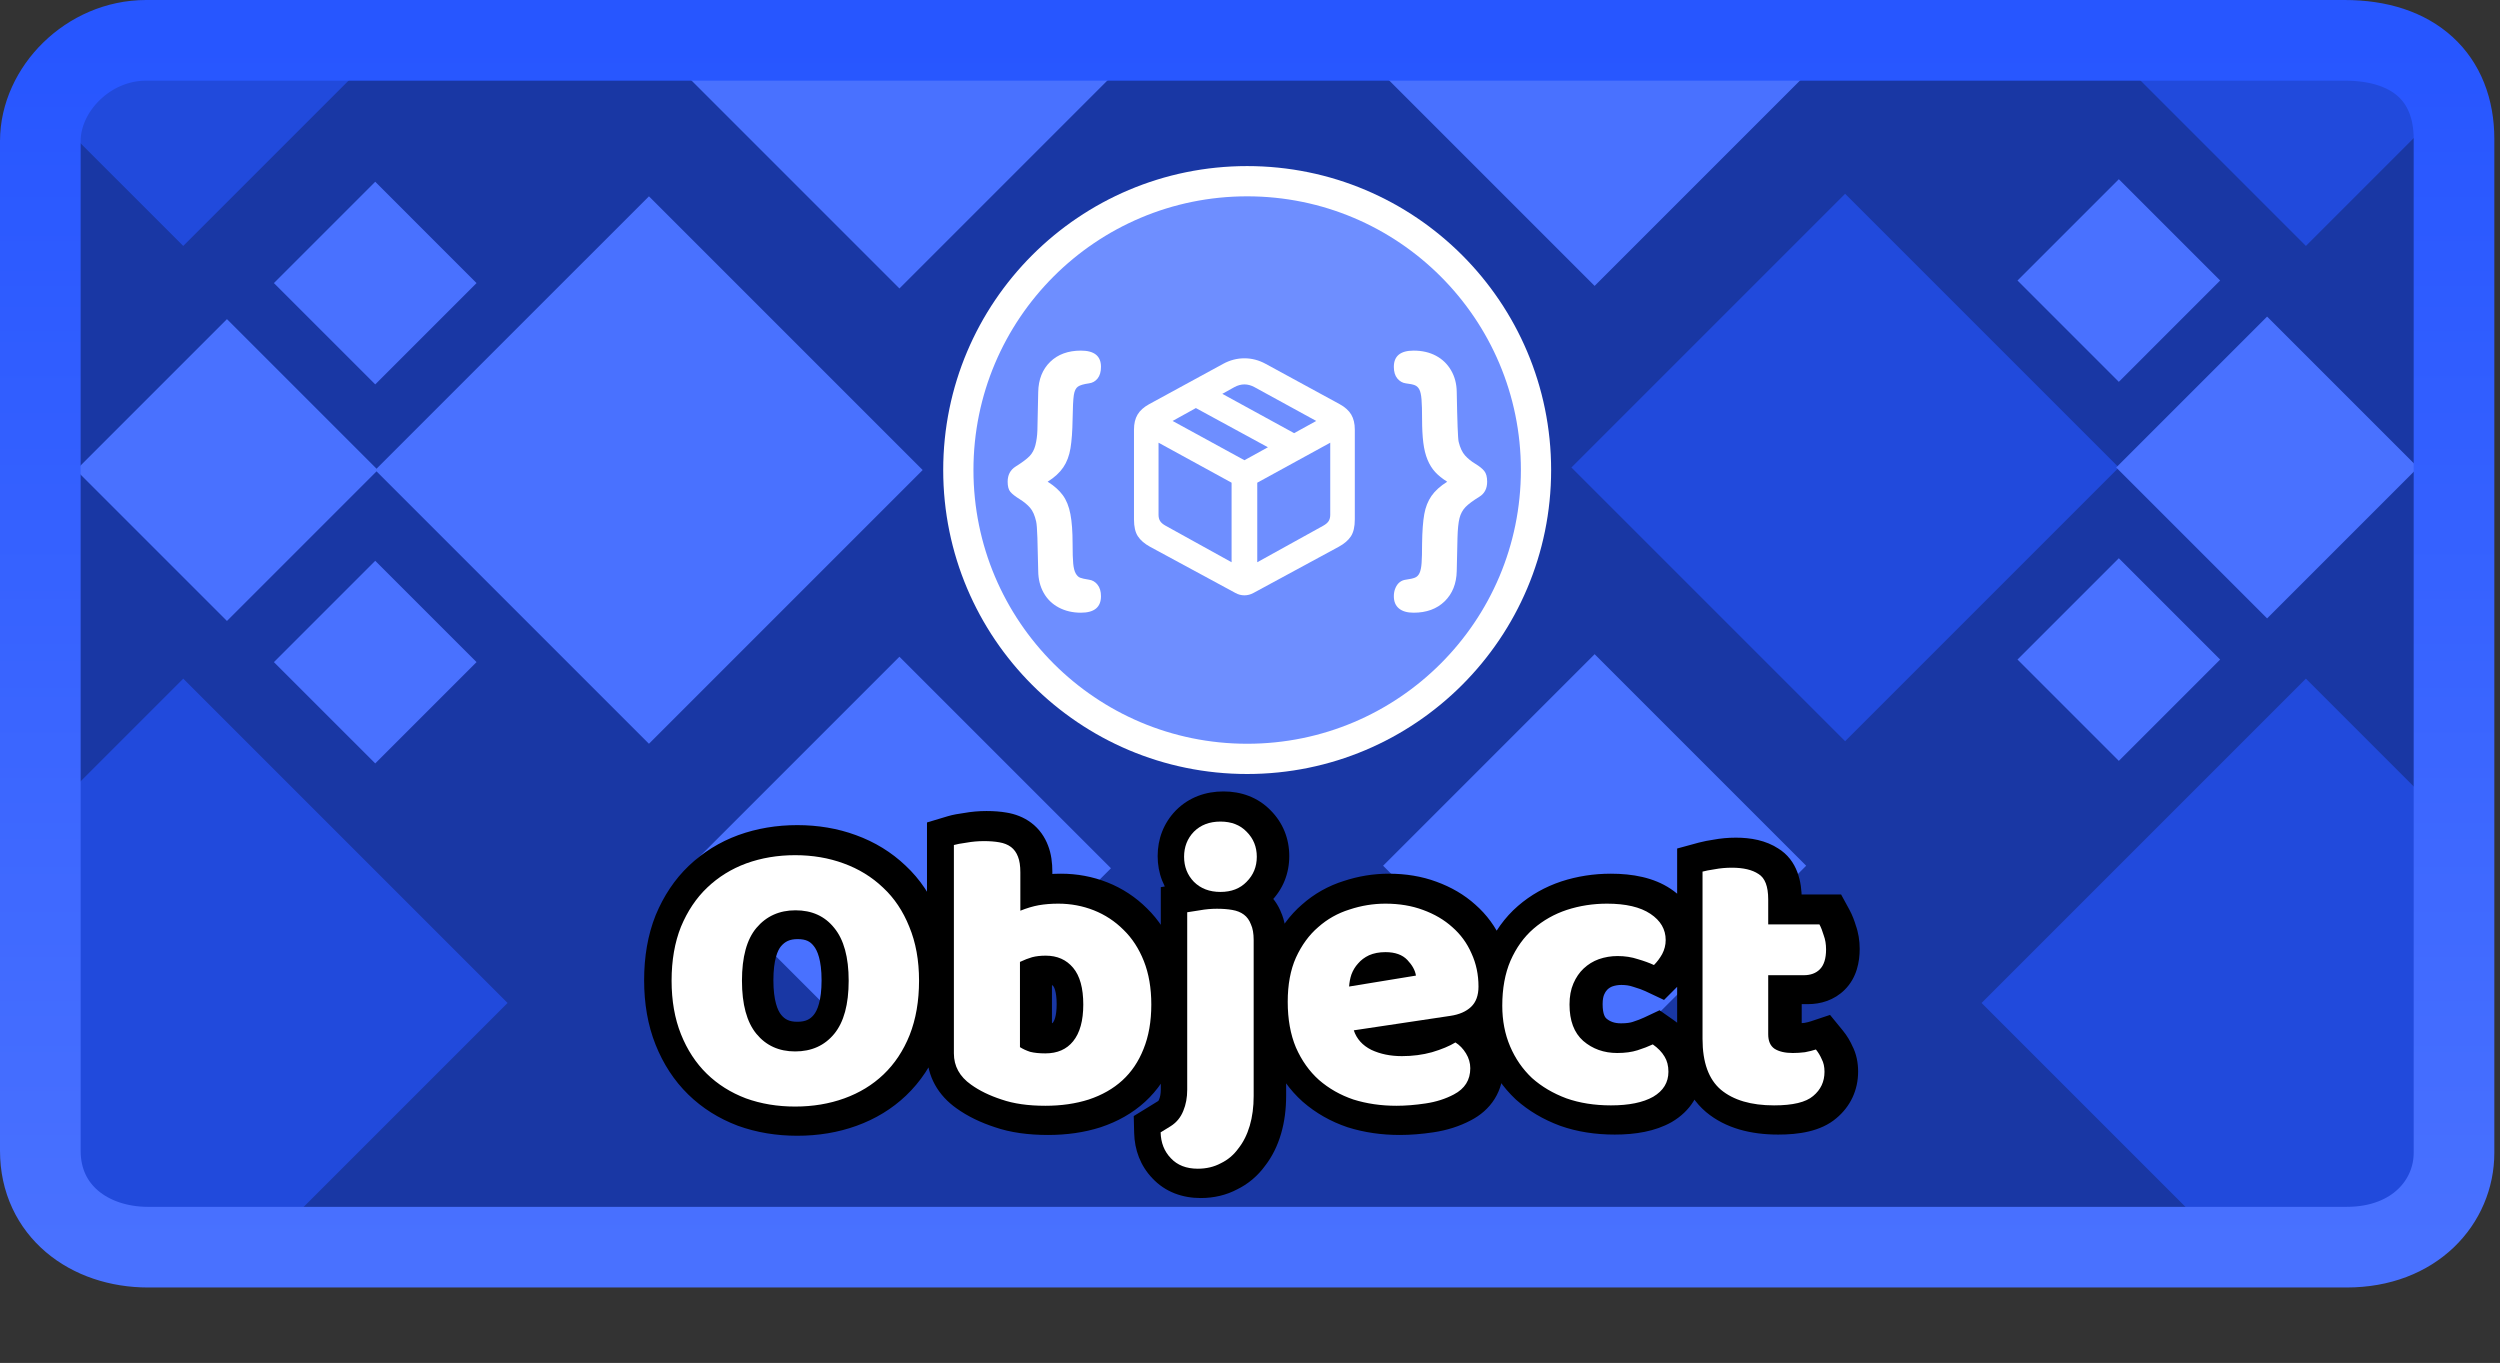 <svg width="310" height="169" viewBox="0 0 310 169" fill="none" xmlns="http://www.w3.org/2000/svg">
<rect x="0" y="0" width="310" height="169" fill="#333333" stroke="none"/>
<g clip-path="url(#clip0_11_122)">
<path d="M7.828 153.149V6.5H301.47V153.149H7.828Z" fill="#1937A4"/>
<path d="M5.18 101.692L22.721 84.152L62.938 124.369L34.398 152.909L4.386 149.251L5.18 101.692Z" fill="#214ADC"/>
<path d="M274.491 153.146L245.714 124.369L285.931 84.152L305.458 103.679L304.003 150.015L274.491 153.146Z" fill="#214ADC"/>
<path d="M305.958 10.47L285.931 30.497L261.786 6.351L305.958 10.47Z" fill="#214ADC"/>
<path d="M48.853 4.365L22.721 30.497L6.18 13.957L16.364 5.555L48.853 4.365Z" fill="#214ADC"/>
<path d="M228.793 91.91L194.852 57.969L228.793 24.028L262.734 57.969L228.793 91.91Z" fill="#214ADC"/>
<path d="M281.12 76.682L262.407 57.969L281.12 39.255L299.834 57.969L281.12 76.682Z" fill="#4971FF"/>
<path d="M262.734 47.349L250.171 34.785L262.734 22.222L275.297 34.785L262.734 47.349Z" fill="#4971FF"/>
<path d="M262.734 94.349L250.171 81.785L262.734 69.222L275.297 81.785L262.734 94.349Z" fill="#4971FF"/>
<path d="M197.734 35.452L171.504 9.222H223.964L197.734 35.452Z" fill="#4971FF"/>
<path d="M197.734 133.579L171.504 107.349L197.734 81.119L223.964 107.349L197.734 133.579Z" fill="#4971FF"/>
<path d="M46.528 58.285L80.469 24.344L114.41 58.285L80.469 92.226L46.528 58.285Z" fill="#4971FF"/>
<path d="M9.428 58.285L28.141 39.572L46.854 58.285L28.141 76.999L9.428 58.285Z" fill="#4971FF"/>
<path d="M33.964 35.102L46.528 22.538L59.091 35.102L46.528 47.665L33.964 35.102Z" fill="#4971FF"/>
<path d="M33.964 82.102L46.528 69.538L59.091 82.102L46.528 94.665L33.964 82.102Z" fill="#4971FF"/>
<path d="M85.298 9.538H137.758L111.528 35.768L85.298 9.538Z" fill="#4971FF"/>
<path d="M85.298 107.665L111.528 81.435L137.758 107.665L111.528 133.895L85.298 107.665Z" fill="#4971FF"/>
<path d="M5 17.496C5 11.097 10.915 5 18.119 5C47.052 5 237.848 5 290.729 5C299.343 5 304.297 9.644 304.297 17.246C304.297 47.838 304.297 126.339 304.297 142.951C304.297 148.991 299.438 154.649 290.979 154.649C238.512 154.649 47.553 154.649 18.369 154.649C11.041 154.649 5 150.125 5 142.702C5 112.541 5 34.508 5 17.496Z" stroke="url(#paint0_linear_11_122)" stroke-width="10" stroke-miterlimit="10"/>
<path d="M120.708 58.285C120.708 39.54 135.903 24.344 154.649 24.344C173.394 24.344 188.59 39.54 188.59 58.285C188.59 77.03 173.394 92.226 154.649 92.226C135.903 92.226 120.708 77.03 120.708 58.285Z" stroke="white" stroke-width="7.5" stroke-miterlimit="10"/>
<path d="M120.708 58.285C120.708 39.54 135.903 24.344 154.649 24.344C173.394 24.344 188.59 39.54 188.59 58.285C188.59 77.03 173.394 92.226 154.649 92.226C135.903 92.226 120.708 77.03 120.708 58.285Z" fill="#6E8EFF"/>
<path d="M83.515 121.55C83.515 119.024 83.903 116.79 84.68 114.847C85.49 112.904 86.575 111.285 87.935 109.99C89.327 108.662 90.946 107.658 92.792 106.978C94.67 106.298 96.694 105.958 98.864 105.958C101.033 105.958 103.041 106.298 104.887 106.978C106.765 107.658 108.4 108.662 109.793 109.99C111.185 111.285 112.27 112.904 113.047 114.847C113.857 116.79 114.261 119.024 114.261 121.55C114.261 124.076 113.873 126.326 113.096 128.302C112.318 130.245 111.234 131.88 109.841 133.208C108.481 134.503 106.862 135.491 104.984 136.171C103.106 136.851 101.066 137.191 98.864 137.191C96.662 137.191 94.622 136.851 92.744 136.171C90.865 135.458 89.246 134.438 87.886 133.11C86.526 131.783 85.458 130.148 84.68 128.205C83.903 126.262 83.515 124.044 83.515 121.55ZM92.258 121.55C92.258 124.497 92.857 126.699 94.055 128.156C95.253 129.613 96.856 130.342 98.864 130.342C100.904 130.342 102.523 129.613 103.721 128.156C104.919 126.699 105.518 124.497 105.518 121.55C105.518 118.636 104.919 116.45 103.721 114.993C102.555 113.536 100.952 112.807 98.912 112.807C96.905 112.807 95.286 113.536 94.055 114.993C92.857 116.418 92.258 118.603 92.258 121.55ZM118.59 104.695C118.914 104.598 119.432 104.501 120.145 104.404C120.857 104.274 121.586 104.21 122.33 104.21C123.043 104.21 123.674 104.258 124.225 104.355C124.808 104.453 125.293 104.647 125.682 104.938C126.071 105.23 126.362 105.634 126.556 106.153C126.751 106.638 126.848 107.286 126.848 108.095V112.856C127.657 112.532 128.418 112.305 129.131 112.176C129.875 112.046 130.685 111.981 131.559 111.981C133.114 111.981 134.587 112.257 135.979 112.807C137.372 113.358 138.602 114.167 139.671 115.236C140.74 116.272 141.582 117.567 142.197 119.122C142.812 120.676 143.12 122.473 143.12 124.513C143.12 126.618 142.796 128.464 142.148 130.05C141.533 131.605 140.659 132.9 139.525 133.936C138.392 134.972 136.999 135.766 135.348 136.316C133.729 136.834 131.932 137.093 129.956 137.093C127.819 137.093 126.006 136.834 124.516 136.316C123.027 135.831 121.764 135.215 120.728 134.471C119.303 133.467 118.59 132.171 118.59 130.585V104.695ZM129.956 130.585C131.446 130.585 132.596 130.083 133.405 129.079C134.247 128.043 134.668 126.521 134.668 124.513C134.668 122.473 134.247 120.951 133.405 119.947C132.563 118.943 131.43 118.441 130.005 118.441C129.357 118.441 128.791 118.506 128.305 118.636C127.852 118.765 127.35 118.96 126.799 119.219V129.808C127.155 130.034 127.576 130.228 128.062 130.39C128.58 130.52 129.212 130.585 129.956 130.585ZM147.192 106.153C147.192 104.922 147.597 103.886 148.406 103.044C149.248 102.202 150.349 101.781 151.709 101.781C153.069 101.781 154.154 102.202 154.964 103.044C155.806 103.886 156.227 104.922 156.227 106.153C156.227 107.383 155.806 108.419 154.964 109.261C154.154 110.103 153.069 110.524 151.709 110.524C150.349 110.524 149.248 110.103 148.406 109.261C147.597 108.419 147.192 107.383 147.192 106.153ZM145.541 139.619C146.253 139.166 146.771 138.534 147.095 137.725C147.419 136.948 147.581 136.073 147.581 135.102V113.05C147.937 112.985 148.455 112.904 149.135 112.807C149.847 112.678 150.56 112.613 151.272 112.613C151.985 112.613 152.616 112.661 153.167 112.758C153.749 112.856 154.235 113.05 154.624 113.341C155.012 113.633 155.304 114.038 155.498 114.556C155.725 115.041 155.838 115.689 155.838 116.499V135.879C155.838 137.239 155.676 138.47 155.352 139.571C155.029 140.672 154.559 141.611 153.944 142.388C153.361 143.197 152.632 143.813 151.758 144.234C150.916 144.687 149.961 144.914 148.892 144.914C147.467 144.914 146.35 144.477 145.541 143.602C144.731 142.76 144.31 141.692 144.278 140.396L145.541 139.619ZM173.573 137.093C171.662 137.093 169.881 136.834 168.23 136.316C166.61 135.766 165.186 134.956 163.955 133.888C162.757 132.819 161.802 131.475 161.089 129.856C160.409 128.237 160.069 126.343 160.069 124.173C160.069 122.036 160.409 120.206 161.089 118.684C161.802 117.13 162.725 115.867 163.858 114.896C164.991 113.892 166.287 113.163 167.744 112.71C169.201 112.224 170.691 111.981 172.212 111.981C173.929 111.981 175.483 112.24 176.875 112.758C178.3 113.277 179.515 113.989 180.518 114.896C181.555 115.802 182.348 116.887 182.898 118.15C183.481 119.413 183.773 120.789 183.773 122.279C183.773 123.38 183.465 124.222 182.85 124.805C182.235 125.387 181.377 125.76 180.276 125.922L168.278 127.719C168.634 128.787 169.363 129.597 170.464 130.148C171.565 130.666 172.828 130.925 174.253 130.925C175.58 130.925 176.827 130.763 177.993 130.439C179.191 130.083 180.162 129.678 180.907 129.225C181.425 129.548 181.862 130.002 182.218 130.585C182.575 131.168 182.753 131.783 182.753 132.43C182.753 133.888 182.073 134.972 180.713 135.685C179.676 136.235 178.511 136.608 177.215 136.802C175.92 136.996 174.706 137.093 173.573 137.093ZM172.212 118.004C171.435 118.004 170.755 118.134 170.172 118.393C169.622 118.652 169.169 118.992 168.812 119.413C168.456 119.802 168.181 120.255 167.987 120.773C167.825 121.259 167.728 121.761 167.695 122.279L176.001 120.919C175.904 120.271 175.548 119.623 174.933 118.976C174.317 118.328 173.411 118.004 172.212 118.004ZM201.056 118.49C200.247 118.49 199.47 118.62 198.725 118.879C198.012 119.138 197.381 119.526 196.831 120.044C196.312 120.53 195.891 121.145 195.568 121.89C195.244 122.635 195.082 123.509 195.082 124.513C195.082 126.521 195.649 128.027 196.782 129.03C197.948 130.034 199.356 130.536 201.008 130.536C201.979 130.536 202.821 130.423 203.534 130.196C204.246 129.969 204.877 129.727 205.428 129.468C206.076 129.921 206.561 130.423 206.885 130.973C207.209 131.491 207.371 132.123 207.371 132.868C207.371 134.195 206.739 135.231 205.476 135.976C204.214 136.689 202.465 137.045 200.231 137.045C198.191 137.045 196.345 136.753 194.693 136.171C193.042 135.555 191.617 134.713 190.419 133.645C189.253 132.544 188.346 131.232 187.699 129.71C187.051 128.188 186.727 126.505 186.727 124.659C186.727 122.522 187.067 120.66 187.747 119.073C188.46 117.454 189.415 116.126 190.613 115.09C191.811 114.054 193.188 113.277 194.742 112.758C196.329 112.24 197.996 111.981 199.745 111.981C202.076 111.981 203.874 112.402 205.136 113.244C206.399 114.086 207.031 115.171 207.031 116.499C207.031 117.114 206.885 117.697 206.594 118.247C206.302 118.765 205.962 119.219 205.574 119.607C205.023 119.348 204.359 119.105 203.582 118.879C202.805 118.62 201.963 118.49 201.056 118.49ZM219.769 128.205C219.769 129.047 220.028 129.646 220.547 130.002C221.097 130.358 221.858 130.536 222.83 130.536C223.315 130.536 223.817 130.504 224.335 130.439C224.853 130.342 225.307 130.228 225.695 130.099C225.987 130.455 226.23 130.86 226.424 131.313C226.651 131.734 226.764 132.252 226.764 132.868C226.764 134.098 226.294 135.102 225.355 135.879C224.449 136.656 222.83 137.045 220.498 137.045C217.648 137.045 215.446 136.397 213.892 135.102C212.37 133.807 211.609 131.702 211.609 128.788V107.998C211.965 107.901 212.467 107.804 213.115 107.707C213.795 107.577 214.507 107.513 215.252 107.513C216.677 107.513 217.778 107.772 218.555 108.29C219.365 108.776 219.769 109.828 219.769 111.447V114.556H226.132C226.327 114.912 226.505 115.365 226.667 115.916C226.861 116.434 226.958 117.017 226.958 117.664C226.958 118.798 226.699 119.623 226.181 120.142C225.695 120.627 225.031 120.87 224.19 120.87H219.769V128.205Z" fill="white"/>
<path d="M84.68 114.847L81.318 113.446L81.308 113.47L81.298 113.494L84.68 114.847ZM87.935 109.99L90.447 112.628L90.449 112.626L87.935 109.99ZM92.792 106.978L91.552 103.553L91.542 103.556L91.533 103.56L92.792 106.978ZM104.887 106.978L103.627 110.397L103.637 110.4L103.647 110.404L104.887 106.978ZM109.793 109.99L107.279 112.626L107.295 112.642L107.311 112.657L109.793 109.99ZM113.047 114.847L109.665 116.2L109.674 116.224L109.684 116.248L113.047 114.847ZM113.096 128.302L116.478 129.655L116.482 129.645L116.486 129.636L113.096 128.302ZM109.841 133.208L112.354 135.846L112.355 135.844L109.841 133.208ZM104.984 136.171L103.744 132.745L104.984 136.171ZM92.744 136.171L91.452 139.577L91.477 139.587L91.503 139.596L92.744 136.171ZM87.886 133.11L85.342 135.717L85.342 135.717L87.886 133.11ZM84.68 128.205L88.063 126.852L88.063 126.852L84.68 128.205ZM94.055 128.156L96.869 125.842L96.869 125.842L94.055 128.156ZM103.721 128.156L100.907 125.842L100.907 125.842L103.721 128.156ZM103.721 114.993L100.876 117.269L100.892 117.288L100.907 117.306L103.721 114.993ZM94.055 114.993L91.272 112.642L91.267 112.648L94.055 114.993ZM87.158 121.55C87.158 119.394 87.49 117.634 88.063 116.2L81.298 113.494C80.317 115.946 79.872 118.654 79.872 121.55H87.158ZM88.043 116.248C88.682 114.716 89.495 113.534 90.447 112.628L85.422 107.352C83.654 109.036 82.298 111.093 81.318 113.446L88.043 116.248ZM90.449 112.626C91.473 111.65 92.662 110.909 94.052 110.397L91.533 103.56C89.231 104.408 87.182 105.674 85.421 107.353L90.449 112.626ZM94.032 110.404C95.48 109.88 97.081 109.601 98.864 109.601V102.315C96.308 102.315 93.861 102.717 91.552 103.553L94.032 110.404ZM98.864 109.601C100.648 109.601 102.224 109.88 103.627 110.397L106.146 103.56C103.858 102.717 101.419 102.315 98.864 102.315V109.601ZM103.647 110.404C105.069 110.919 106.266 111.66 107.279 112.626L112.307 107.353C110.535 105.664 108.461 104.398 106.127 103.553L103.647 110.404ZM107.311 112.657C108.272 113.551 109.067 114.706 109.665 116.2L116.429 113.494C115.473 111.103 114.098 109.019 112.274 107.322L107.311 112.657ZM109.684 116.248C110.276 117.668 110.618 119.411 110.618 121.55H117.904C117.904 118.638 117.437 115.912 116.41 113.446L109.684 116.248ZM110.618 121.55C110.618 123.704 110.287 125.49 109.706 126.968L116.486 129.636C117.458 127.163 117.904 124.448 117.904 121.55H110.618ZM109.713 126.949C109.113 128.45 108.309 129.635 107.327 130.571L112.355 135.844C114.158 134.125 115.524 132.04 116.478 129.655L109.713 126.949ZM107.329 130.57C106.357 131.495 105.179 132.226 103.744 132.745L106.224 139.596C108.546 138.755 110.606 137.51 112.354 135.846L107.329 130.57ZM103.744 132.745C102.302 133.267 100.686 133.548 98.864 133.548V140.834C101.445 140.834 103.91 140.434 106.224 139.596L103.744 132.745ZM98.864 133.548C97.041 133.548 95.426 133.267 93.984 132.745L91.503 139.596C93.818 140.434 96.282 140.834 98.864 140.834V133.548ZM94.036 132.764C92.598 132.219 91.413 131.462 90.431 130.504L85.342 135.717C87.08 137.414 89.132 138.697 91.452 139.577L94.036 132.764ZM90.431 130.504C89.47 129.565 88.671 128.371 88.063 126.852L81.298 129.558C82.245 131.924 83.583 134 85.342 135.717L90.431 130.504ZM88.063 126.852C87.487 125.413 87.158 123.667 87.158 121.55H79.872C79.872 124.42 80.319 127.11 81.298 129.558L88.063 126.852ZM88.615 121.55C88.615 124.892 89.278 128.083 91.241 130.47L96.869 125.842C96.436 125.315 95.901 124.102 95.901 121.55H88.615ZM91.241 130.47C93.181 132.829 95.847 133.985 98.864 133.985V126.699C97.865 126.699 97.326 126.398 96.869 125.842L91.241 130.47ZM98.864 133.985C101.892 133.985 104.583 132.844 106.535 130.47L100.907 125.842C100.463 126.383 99.915 126.699 98.864 126.699V133.985ZM106.535 130.47C108.498 128.083 109.161 124.892 109.161 121.55H101.875C101.875 124.102 101.341 125.315 100.907 125.842L106.535 130.47ZM109.161 121.55C109.161 118.229 108.493 115.061 106.535 112.679L100.907 117.306C101.345 117.839 101.875 119.043 101.875 121.55H109.161ZM106.566 112.717C104.638 110.308 101.941 109.164 98.912 109.164V116.45C99.964 116.45 100.472 116.764 100.876 117.269L106.566 112.717ZM98.912 109.164C95.896 109.164 93.235 110.317 91.272 112.642L96.838 117.343C97.336 116.754 97.913 116.45 98.912 116.45V109.164ZM91.267 112.648C89.275 115.017 88.615 118.217 88.615 121.55H95.901C95.901 118.99 96.439 117.818 96.843 117.337L91.267 112.648ZM118.59 104.695L117.544 101.206L114.947 101.985V104.695H118.59ZM120.145 104.404L120.637 108.014L120.717 108.003L120.796 107.988L120.145 104.404ZM124.225 104.355L123.592 107.943L123.609 107.946L123.626 107.949L124.225 104.355ZM125.682 104.938L123.496 107.853L123.496 107.853L125.682 104.938ZM126.556 106.153L123.145 107.432L123.159 107.469L123.174 107.506L126.556 106.153ZM126.848 112.856H123.205V118.236L128.201 116.238L126.848 112.856ZM129.131 112.176L128.506 108.587L128.493 108.589L128.479 108.591L129.131 112.176ZM135.979 112.807L137.319 109.419L137.319 109.419L135.979 112.807ZM139.671 115.236L137.095 117.812L137.115 117.831L137.135 117.851L139.671 115.236ZM142.197 119.122L138.81 120.462L138.81 120.462L142.197 119.122ZM142.148 130.05L138.775 128.674L138.768 128.692L138.761 128.71L142.148 130.05ZM139.525 133.936L137.067 131.248L137.067 131.248L139.525 133.936ZM135.348 136.316L136.458 139.786L136.479 139.779L136.5 139.772L135.348 136.316ZM124.516 136.316L125.713 132.876L125.679 132.864L125.646 132.853L124.516 136.316ZM120.728 134.471L122.854 131.512L122.84 131.502L122.826 131.492L120.728 134.471ZM133.405 129.079L130.578 126.782L130.569 126.792L133.405 129.079ZM133.405 119.947L136.196 117.606L136.196 117.606L133.405 119.947ZM128.305 118.636L127.366 115.116L127.335 115.124L127.304 115.133L128.305 118.636ZM126.799 119.219L125.248 115.922L123.156 116.907V119.219H126.799ZM126.799 129.808H123.156V131.807L124.843 132.881L126.799 129.808ZM128.062 130.39L126.91 133.846L127.043 133.891L127.179 133.925L128.062 130.39ZM119.637 108.185C119.627 108.188 119.699 108.167 119.893 108.13C120.076 108.096 120.321 108.057 120.637 108.014L119.653 100.794C118.913 100.895 118.157 101.022 117.544 101.206L119.637 108.185ZM120.796 107.988C121.288 107.899 121.798 107.853 122.33 107.853V100.567C121.373 100.567 120.427 100.65 119.493 100.82L120.796 107.988ZM122.33 107.853C122.885 107.853 123.298 107.891 123.592 107.943L124.858 100.768C124.051 100.625 123.201 100.567 122.33 100.567V107.853ZM123.626 107.949C123.692 107.96 123.702 107.968 123.673 107.956C123.642 107.944 123.577 107.913 123.496 107.853L127.868 102.024C126.922 101.314 125.859 100.935 124.824 100.762L123.626 107.949ZM123.496 107.853C123.387 107.771 123.3 107.678 123.236 107.589C123.174 107.503 123.149 107.442 123.145 107.432L129.967 104.873C129.564 103.798 128.887 102.788 127.868 102.024L123.496 107.853ZM123.174 107.506C123.144 107.431 123.155 107.431 123.172 107.543C123.189 107.652 123.205 107.831 123.205 108.095H130.491C130.491 107.049 130.373 105.885 129.939 104.8L123.174 107.506ZM123.205 108.095V112.856H130.491V108.095H123.205ZM128.201 116.238C128.828 115.987 129.353 115.838 129.782 115.76L128.479 108.591C127.484 108.772 126.487 109.077 125.495 109.473L128.201 116.238ZM129.755 115.765C130.265 115.676 130.863 115.624 131.559 115.624V108.338C130.507 108.338 129.486 108.416 128.506 108.587L129.755 115.765ZM131.559 115.624C132.673 115.624 133.69 115.819 134.64 116.195L137.319 109.419C135.484 108.694 133.554 108.338 131.559 108.338V115.624ZM134.64 116.195C135.565 116.56 136.375 117.092 137.095 117.812L142.247 112.66C140.829 111.242 139.179 110.155 137.319 109.419L134.64 116.195ZM137.135 117.851C137.789 118.486 138.361 119.329 138.81 120.462L145.584 117.781C144.802 115.805 143.69 114.058 142.207 112.62L137.135 117.851ZM138.81 120.462C139.223 121.507 139.477 122.834 139.477 124.513H146.763C146.763 122.112 146.401 119.845 145.584 117.781L138.81 120.462ZM139.477 124.513C139.477 126.25 139.209 127.611 138.775 128.674L145.521 131.427C146.383 129.316 146.763 126.985 146.763 124.513H139.477ZM138.761 128.71C138.331 129.796 137.757 130.617 137.067 131.248L141.983 136.625C143.56 135.183 144.735 133.413 145.535 131.391L138.761 128.71ZM137.067 131.248C136.358 131.896 135.428 132.45 134.196 132.86L136.5 139.772C138.571 139.082 140.426 138.049 141.983 136.625L137.067 131.248ZM134.238 132.847C133.03 133.233 131.615 133.45 129.956 133.45V140.736C132.249 140.736 134.428 140.436 136.458 139.786L134.238 132.847ZM129.956 133.45C128.092 133.45 126.708 133.222 125.713 132.876L123.319 139.757C125.303 140.447 127.547 140.736 129.956 140.736V133.45ZM125.646 132.853C124.434 132.458 123.526 131.995 122.854 131.512L118.601 137.429C120.002 138.435 121.619 139.203 123.387 139.78L125.646 132.853ZM122.826 131.492C122.258 131.093 122.233 130.857 122.233 130.585H114.947C114.947 133.486 116.347 135.841 118.629 137.449L122.826 131.492ZM122.233 130.585V104.695H114.947V130.585H122.233ZM129.956 134.228C132.356 134.228 134.628 133.366 136.241 131.366L130.569 126.792C130.54 126.829 130.521 126.844 130.514 126.849C130.508 126.854 130.498 126.861 130.478 126.87C130.441 126.886 130.292 126.942 129.956 126.942V134.228ZM136.232 131.376C137.81 129.434 138.311 126.953 138.311 124.513H131.025C131.025 126.088 130.684 126.651 130.578 126.782L136.232 131.376ZM138.311 124.513C138.311 122.07 137.822 119.545 136.196 117.606L130.614 122.288C130.672 122.357 131.025 122.876 131.025 124.513H138.311ZM136.196 117.606C134.596 115.699 132.4 114.799 130.005 114.799V122.084C130.285 122.084 130.411 122.132 130.448 122.149C130.478 122.162 130.529 122.188 130.614 122.288L136.196 117.606ZM130.005 114.799C129.126 114.799 128.231 114.885 127.366 115.116L129.244 122.156C129.35 122.127 129.588 122.084 130.005 122.084V114.799ZM127.304 115.133C126.617 115.329 125.928 115.602 125.248 115.922L128.35 122.515C128.771 122.317 129.086 122.201 129.306 122.139L127.304 115.133ZM123.156 119.219V129.808H130.442V119.219H123.156ZM124.843 132.881C125.497 133.297 126.199 133.61 126.91 133.846L129.214 126.934C128.953 126.847 128.813 126.771 128.755 126.734L124.843 132.881ZM127.179 133.925C128.074 134.148 129.021 134.228 129.956 134.228V126.942C129.402 126.942 129.086 126.891 128.946 126.856L127.179 133.925ZM148.406 103.044L145.831 100.468L145.805 100.493L145.781 100.519L148.406 103.044ZM154.964 103.044L152.338 105.569L152.363 105.595L152.388 105.62L154.964 103.044ZM154.964 109.261L152.388 106.685L152.363 106.711L152.338 106.736L154.964 109.261ZM148.406 109.261L145.781 111.786L145.805 111.812L145.831 111.837L148.406 109.261ZM145.541 139.619L147.45 142.722L147.473 142.707L147.497 142.693L145.541 139.619ZM147.095 137.725L143.732 136.324L143.722 136.348L143.713 136.372L147.095 137.725ZM147.581 113.05L146.929 109.466L143.938 110.01V113.05H147.581ZM149.135 112.807L149.65 116.413L149.719 116.404L149.787 116.391L149.135 112.807ZM153.167 112.758L152.534 116.346L152.551 116.349L152.568 116.352L153.167 112.758ZM154.624 113.341L156.81 110.427L156.81 110.427L154.624 113.341ZM155.498 114.556L152.087 115.835L152.137 115.968L152.197 116.096L155.498 114.556ZM155.352 139.571L158.847 140.599L158.847 140.599L155.352 139.571ZM153.944 142.388L151.088 140.127L151.036 140.192L150.987 140.259L153.944 142.388ZM151.758 144.234L150.178 140.951L150.103 140.987L150.031 141.026L151.758 144.234ZM145.541 143.602L148.214 141.127L148.19 141.102L148.167 141.077L145.541 143.602ZM144.278 140.396L142.369 137.294L140.584 138.392L140.636 140.487L144.278 140.396ZM150.835 106.153C150.835 105.808 150.913 105.693 151.032 105.569L145.781 100.519C144.281 102.079 143.549 104.036 143.549 106.153H150.835ZM150.982 105.62C151.042 105.56 151.166 105.424 151.709 105.424V98.138C149.533 98.138 147.454 98.844 145.831 100.468L150.982 105.62ZM151.709 105.424C152.013 105.424 152.168 105.471 152.225 105.493C152.271 105.511 152.299 105.529 152.338 105.569L157.59 100.519C155.98 98.844 153.883 98.138 151.709 98.138V105.424ZM152.388 105.62C152.521 105.753 152.584 105.852 152.584 106.153H159.87C159.87 103.992 159.09 102.018 157.54 100.468L152.388 105.62ZM152.584 106.153C152.584 106.453 152.521 106.552 152.388 106.685L157.54 111.837C159.09 110.287 159.87 108.313 159.87 106.153H152.584ZM152.338 106.736C152.299 106.777 152.271 106.794 152.225 106.812C152.168 106.835 152.013 106.881 151.709 106.881V114.167C153.883 114.167 155.98 113.461 157.59 111.786L152.338 106.736ZM151.709 106.881C151.166 106.881 151.042 106.745 150.982 106.685L145.831 111.837C147.454 113.461 149.533 114.167 151.709 114.167V106.881ZM151.032 106.736C150.913 106.612 150.835 106.497 150.835 106.153H143.549C143.549 108.269 144.281 110.227 145.781 111.786L151.032 106.736ZM147.497 142.693C148.875 141.815 149.88 140.572 150.477 139.078L143.713 136.372C143.68 136.454 143.654 136.486 143.647 136.495C143.641 136.502 143.627 136.519 143.585 136.546L147.497 142.693ZM150.458 139.126C150.993 137.842 151.224 136.481 151.224 135.102H143.938C143.938 135.666 143.845 136.054 143.732 136.324L150.458 139.126ZM151.224 135.102V113.05H143.938V135.102H151.224ZM148.232 116.634C148.52 116.582 148.983 116.509 149.65 116.413L148.62 109.201C147.927 109.3 147.354 109.388 146.929 109.466L148.232 116.634ZM149.787 116.391C150.288 116.3 150.782 116.256 151.272 116.256V108.97C150.338 108.97 149.407 109.055 148.483 109.223L149.787 116.391ZM151.272 116.256C151.827 116.256 152.24 116.294 152.534 116.346L153.8 109.171C152.993 109.029 152.142 108.97 151.272 108.97V116.256ZM152.568 116.352C152.634 116.363 152.644 116.371 152.615 116.359C152.584 116.347 152.518 116.316 152.438 116.256L156.81 110.427C155.863 109.717 154.801 109.338 153.766 109.165L152.568 116.352ZM152.438 116.256C152.329 116.174 152.241 116.081 152.177 115.992C152.115 115.906 152.091 115.845 152.087 115.835L158.909 113.277C158.506 112.201 157.829 111.191 156.81 110.427L152.438 116.256ZM152.197 116.096C152.148 115.992 152.151 115.957 152.165 116.034C152.178 116.109 152.195 116.258 152.195 116.499H159.481C159.481 115.404 159.336 114.166 158.799 113.015L152.197 116.096ZM152.195 116.499V135.879H159.481V116.499H152.195ZM152.195 135.879C152.195 136.954 152.067 137.831 151.857 138.543L158.847 140.599C159.285 139.109 159.481 137.525 159.481 135.879H152.195ZM151.857 138.543C151.645 139.265 151.371 139.769 151.088 140.127L156.8 144.649C157.747 143.453 158.412 142.078 158.847 140.599L151.857 138.543ZM150.987 140.259C150.749 140.59 150.488 140.802 150.178 140.951L153.338 147.516C154.776 146.824 155.972 145.805 156.9 144.516L150.987 140.259ZM150.031 141.026C149.78 141.161 149.43 141.271 148.892 141.271V148.557C150.492 148.557 152.052 148.213 153.485 147.441L150.031 141.026ZM148.892 141.271C148.551 141.271 148.377 141.218 148.313 141.193C148.263 141.174 148.242 141.158 148.214 141.127L142.868 146.077C144.501 147.841 146.668 148.557 148.892 148.557V141.271ZM148.167 141.077C148.059 140.965 147.932 140.798 147.92 140.305L140.636 140.487C140.688 142.585 141.404 144.556 142.915 146.127L148.167 141.077ZM146.187 143.499L147.45 142.722L143.631 136.517L142.369 137.294L146.187 143.499ZM168.23 136.316L167.057 139.765L167.098 139.779L167.139 139.792L168.23 136.316ZM163.955 133.888L161.53 136.606L161.548 136.622L161.566 136.638L163.955 133.888ZM161.089 129.856L157.731 131.267L157.742 131.295L157.755 131.323L161.089 129.856ZM161.089 118.684L157.778 117.167L157.77 117.182L157.763 117.198L161.089 118.684ZM163.858 114.896L166.229 117.662L166.251 117.642L166.273 117.623L163.858 114.896ZM167.744 112.71L168.826 116.188L168.861 116.178L168.896 116.166L167.744 112.71ZM176.875 112.758L175.605 116.173L175.618 116.177L175.631 116.182L176.875 112.758ZM180.518 114.896L178.077 117.599L178.098 117.618L178.12 117.637L180.518 114.896ZM182.898 118.15L179.559 119.606L179.575 119.641L179.591 119.677L182.898 118.15ZM182.85 124.805L180.344 122.16L180.344 122.16L182.85 124.805ZM180.276 125.922L179.746 122.317L179.736 122.319L180.276 125.922ZM168.278 127.719L167.738 124.116L163.451 124.758L164.822 128.871L168.278 127.719ZM170.464 130.148L168.835 133.406L168.873 133.425L168.913 133.444L170.464 130.148ZM177.993 130.439L178.968 133.949L178.999 133.94L179.031 133.931L177.993 130.439ZM180.907 129.225L182.838 126.135L180.932 124.944L179.013 126.113L180.907 129.225ZM182.218 130.585L185.327 128.685L185.327 128.685L182.218 130.585ZM180.713 135.685L179.022 132.458L179.013 132.463L179.004 132.468L180.713 135.685ZM177.215 136.802L176.675 133.199L176.675 133.199L177.215 136.802ZM170.172 118.393L168.693 115.064L168.657 115.08L168.621 115.097L170.172 118.393ZM168.812 119.413L171.498 121.875L171.547 121.821L171.593 121.766L168.812 119.413ZM167.987 120.773L164.576 119.494L164.552 119.557L164.531 119.621L167.987 120.773ZM167.695 122.279L164.059 122.052L163.774 126.612L168.284 125.874L167.695 122.279ZM176.001 120.919L176.59 124.514L180.137 123.933L179.604 120.378L176.001 120.919ZM174.933 118.976L177.574 116.467L177.574 116.467L174.933 118.976ZM173.573 133.45C171.994 133.45 170.584 133.237 169.32 132.84L167.139 139.792C169.178 140.432 171.33 140.736 173.573 140.736V133.45ZM169.402 132.867C168.207 132.461 167.201 131.881 166.344 131.137L161.566 136.638C163.171 138.031 165.013 139.071 167.057 139.765L169.402 132.867ZM166.38 131.169C165.609 130.482 164.948 129.58 164.424 128.389L157.755 131.323C158.656 133.371 159.905 135.157 161.53 136.606L166.38 131.169ZM164.448 128.445C163.994 127.365 163.712 125.969 163.712 124.173H156.426C156.426 126.716 156.824 129.109 157.731 131.267L164.448 128.445ZM163.712 124.173C163.712 122.409 163.994 121.113 164.415 120.17L157.763 117.198C156.824 119.3 156.426 121.663 156.426 124.173H163.712ZM164.401 120.202C164.926 119.058 165.55 118.243 166.229 117.662L161.487 112.13C159.899 113.491 158.678 115.203 157.778 117.167L164.401 120.202ZM166.273 117.623C167.017 116.964 167.857 116.49 168.826 116.188L166.662 109.231C164.716 109.837 162.965 110.82 161.443 112.169L166.273 117.623ZM168.896 116.166C169.985 115.803 171.086 115.624 172.212 115.624V108.338C170.295 108.338 168.417 108.646 166.592 109.254L168.896 116.166ZM172.212 115.624C173.561 115.624 174.677 115.827 175.605 116.173L178.146 109.344C176.289 108.653 174.296 108.338 172.212 108.338V115.624ZM175.631 116.182C176.667 116.559 177.461 117.043 178.077 117.599L182.96 112.192C181.568 110.935 179.934 109.994 178.12 109.335L175.631 116.182ZM178.12 117.637C178.751 118.19 179.223 118.835 179.559 119.606L186.238 116.694C185.473 114.939 184.358 113.415 182.917 112.154L178.12 117.637ZM179.591 119.677C179.937 120.428 180.13 121.278 180.13 122.279H187.416C187.416 120.3 187.025 118.398 186.206 116.623L179.591 119.677ZM180.13 122.279C180.13 122.497 180.099 122.545 180.12 122.486C180.132 122.454 180.155 122.402 180.196 122.338C180.238 122.274 180.288 122.213 180.344 122.16L185.355 127.449C186.897 125.988 187.416 124.065 187.416 122.279H180.13ZM180.344 122.16C180.421 122.088 180.335 122.231 179.746 122.318L180.806 129.526C182.418 129.289 184.049 128.687 185.355 127.449L180.344 122.16ZM179.736 122.319L167.738 124.116L168.818 131.322L180.815 129.524L179.736 122.319ZM164.822 128.871C165.514 130.946 166.958 132.467 168.835 133.406L172.093 126.889C171.898 126.791 171.822 126.715 171.799 126.69C171.782 126.671 171.759 126.643 171.734 126.567L164.822 128.871ZM168.913 133.444C170.575 134.226 172.382 134.568 174.253 134.568V127.282C173.273 127.282 172.555 127.105 172.015 126.851L168.913 133.444ZM174.253 134.568C175.878 134.568 177.455 134.369 178.968 133.949L177.018 126.929C176.199 127.156 175.282 127.282 174.253 127.282V134.568ZM179.031 133.931C180.411 133.52 181.701 133.006 182.801 132.336L179.013 126.113C178.624 126.35 177.97 126.645 176.955 126.947L179.031 133.931ZM178.976 132.314C178.977 132.314 178.978 132.315 178.981 132.318C178.985 132.32 178.991 132.326 179.001 132.336C179.02 132.356 179.059 132.401 179.11 132.484L185.327 128.685C184.711 127.677 183.89 126.793 182.838 126.135L178.976 132.314ZM179.11 132.484C179.121 132.502 179.125 132.511 179.125 132.512C179.125 132.512 179.123 132.507 179.12 132.496C179.117 132.485 179.114 132.473 179.112 132.46C179.11 132.446 179.11 132.436 179.11 132.43H186.396C186.396 131.075 186.013 129.807 185.327 128.685L179.11 132.484ZM179.11 132.43C179.11 132.511 179.101 132.532 179.106 132.512C179.109 132.502 179.114 132.486 179.123 132.465C179.132 132.444 179.143 132.423 179.156 132.402C179.169 132.382 179.181 132.366 179.19 132.355C179.199 132.345 179.202 132.343 179.197 132.347C179.187 132.356 179.137 132.398 179.022 132.458L182.403 138.912C183.541 138.316 184.584 137.461 185.329 136.272C186.081 135.073 186.396 133.747 186.396 132.43H179.11ZM179.004 132.468C178.372 132.803 177.609 133.059 176.675 133.199L177.756 140.405C179.413 140.156 180.981 139.667 182.422 138.902L179.004 132.468ZM176.675 133.199C175.532 133.371 174.5 133.45 173.573 133.45V140.736C174.912 140.736 176.309 140.622 177.756 140.405L176.675 133.199ZM172.212 114.361C171.034 114.361 169.832 114.558 168.693 115.064L171.652 121.722C171.679 121.71 171.836 121.647 172.212 121.647V114.361ZM168.621 115.097C167.647 115.555 166.759 116.2 166.031 117.06L171.593 121.766C171.59 121.77 171.591 121.767 171.605 121.757C171.62 121.746 171.656 121.721 171.724 121.689L168.621 115.097ZM166.127 116.951C165.44 117.701 164.926 118.561 164.576 119.494L171.398 122.052C171.436 121.949 171.473 121.902 171.498 121.875L166.127 116.951ZM164.531 119.621C164.268 120.41 164.111 121.223 164.059 122.052L171.331 122.506C171.344 122.298 171.382 122.107 171.443 121.925L164.531 119.621ZM168.284 125.874L176.59 124.514L175.412 117.324L167.107 118.684L168.284 125.874ZM179.604 120.378C179.362 118.766 178.521 117.464 177.574 116.467L172.291 121.485C172.358 121.555 172.402 121.609 172.431 121.647C172.46 121.685 172.47 121.704 172.469 121.703C172.468 121.701 172.456 121.679 172.441 121.636C172.426 121.593 172.41 121.533 172.398 121.459L179.604 120.378ZM177.574 116.467C176.06 114.873 174.055 114.361 172.212 114.361V121.647C172.492 121.647 172.589 121.686 172.566 121.678C172.552 121.673 172.512 121.657 172.456 121.622C172.4 121.586 172.343 121.539 172.291 121.485L177.574 116.467ZM198.725 118.879L197.528 115.438L197.504 115.446L197.48 115.455L198.725 118.879ZM196.831 120.044L199.322 122.702L199.327 122.697L196.831 120.044ZM195.568 121.89L198.908 123.343L198.908 123.343L195.568 121.89ZM196.782 129.03L194.367 131.757L194.386 131.774L194.405 131.791L196.782 129.03ZM203.534 130.196L202.429 126.725L202.429 126.725L203.534 130.196ZM205.428 129.468L207.517 126.483L205.787 125.272L203.877 126.171L205.428 129.468ZM206.885 130.973L203.745 132.82L203.77 132.863L203.796 132.904L206.885 130.973ZM205.476 135.976L207.266 139.149L207.297 139.132L207.327 139.114L205.476 135.976ZM194.693 136.171L193.422 139.584L193.451 139.595L193.481 139.606L194.693 136.171ZM190.419 133.645L187.918 136.293L187.955 136.329L187.994 136.364L190.419 133.645ZM187.699 129.71L191.051 128.284L191.051 128.284L187.699 129.71ZM187.747 119.073L184.413 117.606L184.406 117.622L184.399 117.638L187.747 119.073ZM190.613 115.09L192.996 117.845L192.996 117.845L190.613 115.09ZM194.742 112.758L193.611 109.295L193.6 109.299L193.59 109.302L194.742 112.758ZM205.136 113.244L203.116 116.275L203.116 116.275L205.136 113.244ZM206.594 118.247L209.769 120.033L209.792 119.993L209.813 119.952L206.594 118.247ZM205.574 119.607L204.022 122.903L206.339 123.994L208.15 122.183L205.574 119.607ZM203.582 118.879L202.43 122.335L202.496 122.357L202.562 122.376L203.582 118.879ZM201.056 114.847C199.85 114.847 198.668 115.041 197.528 115.438L199.922 122.319C200.271 122.198 200.643 122.133 201.056 122.133V114.847ZM197.48 115.455C196.304 115.883 195.246 116.533 194.334 117.392L199.327 122.697C199.516 122.519 199.721 122.393 199.97 122.302L197.48 115.455ZM194.339 117.387C193.41 118.257 192.72 119.302 192.227 120.438L198.908 123.343C199.063 122.988 199.215 122.803 199.322 122.702L194.339 117.387ZM192.227 120.438C191.663 121.735 191.439 123.124 191.439 124.513H198.725C198.725 123.894 198.825 123.535 198.908 123.343L192.227 120.438ZM191.439 124.513C191.439 127.205 192.219 129.855 194.367 131.757L199.197 126.303C199.078 126.198 198.725 125.837 198.725 124.513H191.439ZM194.405 131.791C196.282 133.408 198.553 134.179 201.008 134.179V126.893C200.159 126.893 199.613 126.661 199.159 126.27L194.405 131.791ZM201.008 134.179C202.248 134.179 203.48 134.036 204.638 133.668L202.429 126.725C202.162 126.81 201.71 126.893 201.008 126.893V134.179ZM204.638 133.668C205.47 133.403 206.255 133.104 206.979 132.764L203.877 126.171C203.499 126.349 203.022 126.536 202.429 126.725L204.638 133.668ZM203.339 132.452C203.658 132.675 203.741 132.814 203.745 132.82L210.025 129.126C209.381 128.032 208.493 127.166 207.517 126.483L203.339 132.452ZM203.796 132.904C203.772 132.866 203.755 132.831 203.742 132.801C203.729 132.771 203.723 132.75 203.721 132.74C203.716 132.722 203.728 132.758 203.728 132.868H211.014C211.014 131.59 210.732 130.255 209.974 129.043L203.796 132.904ZM203.728 132.868C203.728 132.909 203.723 132.905 203.733 132.869C203.737 132.851 203.744 132.831 203.754 132.808C203.764 132.785 203.775 132.763 203.786 132.745C203.81 132.705 203.825 132.694 203.81 132.709C203.793 132.725 203.738 132.772 203.626 132.838L207.327 139.114C209.561 137.797 211.014 135.639 211.014 132.868H203.728ZM203.687 132.803C203.188 133.085 202.148 133.402 200.231 133.402V140.688C202.782 140.688 205.239 140.293 207.266 139.149L203.687 132.803ZM200.231 133.402C198.537 133.402 197.109 133.16 195.906 132.735L193.481 139.606C195.58 140.347 197.844 140.688 200.231 140.688V133.402ZM195.965 132.757C194.696 132.284 193.672 131.665 192.844 130.926L187.994 136.364C189.562 137.762 191.387 138.827 193.422 139.584L195.965 132.757ZM192.92 130.996C192.131 130.251 191.508 129.359 191.051 128.284L184.347 131.137C185.184 133.105 186.376 134.837 187.918 136.293L192.92 130.996ZM191.051 128.284C190.616 127.263 190.37 126.071 190.37 124.659H183.084C183.084 126.938 183.486 129.114 184.347 131.137L191.051 128.284ZM190.37 124.659C190.37 122.901 190.651 121.547 191.096 120.508L184.399 117.638C183.484 119.772 183.084 122.142 183.084 124.659H190.37ZM191.082 120.54C191.602 119.358 192.252 118.489 192.996 117.845L188.23 112.335C186.578 113.764 185.317 115.55 184.413 117.606L191.082 120.54ZM192.996 117.845C193.821 117.132 194.776 116.587 195.894 116.214L193.59 109.302C191.599 109.966 189.801 110.976 188.23 112.335L192.996 117.845ZM195.873 116.221C197.077 115.828 198.362 115.624 199.745 115.624V108.338C197.631 108.338 195.58 108.653 193.611 109.295L195.873 116.221ZM199.745 115.624C201.716 115.624 202.692 115.993 203.116 116.275L207.157 110.213C205.055 108.811 202.437 108.338 199.745 108.338V115.624ZM203.116 116.275C203.38 116.452 203.425 116.55 203.409 116.522C203.402 116.51 203.393 116.49 203.388 116.471C203.383 116.452 203.388 116.458 203.388 116.499H210.674C210.674 113.763 209.264 111.618 207.157 110.213L203.116 116.275ZM203.388 116.499C203.388 116.508 203.387 116.513 203.387 116.514C203.387 116.515 203.387 116.515 203.387 116.514C203.388 116.513 203.387 116.514 203.386 116.517C203.385 116.521 203.381 116.529 203.374 116.543L209.813 119.952C210.379 118.883 210.674 117.716 210.674 116.499H203.388ZM203.419 116.461C203.277 116.713 203.133 116.896 202.998 117.031L208.15 122.183C208.791 121.542 209.328 120.817 209.769 120.033L203.419 116.461ZM207.125 116.311C206.357 115.95 205.506 115.645 204.602 115.381L202.562 122.376C203.213 122.566 203.689 122.747 204.022 122.903L207.125 116.311ZM204.734 115.423C203.548 115.027 202.313 114.847 201.056 114.847V122.133C201.613 122.133 202.062 122.212 202.43 122.335L204.734 115.423ZM220.547 130.002L218.483 133.004L218.525 133.033L218.568 133.06L220.547 130.002ZM224.335 130.439L224.787 134.054L224.897 134.04L225.007 134.02L224.335 130.439ZM225.695 130.099L228.515 127.792L226.925 125.849L224.543 126.643L225.695 130.099ZM226.424 131.313L223.075 132.748L223.139 132.898L223.216 133.04L226.424 131.313ZM225.355 135.879L223.033 133.073L223.008 133.093L222.984 133.113L225.355 135.879ZM213.892 135.102L211.531 137.876L211.545 137.888L211.56 137.901L213.892 135.102ZM211.609 107.998L210.651 104.484L207.966 105.216V107.998H211.609ZM213.115 107.707L213.655 111.31L213.726 111.299L213.797 111.286L213.115 107.707ZM218.555 108.29L216.534 111.321L216.606 111.369L216.681 111.414L218.555 108.29ZM219.769 114.556H216.126V118.199H219.769V114.556ZM226.132 114.556L229.331 112.811L228.295 110.913H226.132V114.556ZM226.667 115.916L223.172 116.944L223.209 117.071L223.256 117.195L226.667 115.916ZM219.769 120.87V117.227H216.126V120.87H219.769ZM216.126 128.205C216.126 129.799 216.657 131.749 218.483 133.004L222.61 127C222.938 127.225 223.176 127.535 223.307 127.839C223.424 128.108 223.412 128.266 223.412 128.205H216.126ZM218.568 133.06C219.927 133.94 221.474 134.179 222.83 134.179V126.893C222.559 126.893 222.412 126.868 222.36 126.855C222.312 126.844 222.389 126.855 222.526 126.943L218.568 133.06ZM222.83 134.179C223.477 134.179 224.13 134.136 224.787 134.054L223.883 126.824C223.504 126.872 223.153 126.893 222.83 126.893V134.179ZM225.007 134.02C225.644 133.9 226.264 133.749 226.847 133.555L224.543 126.643C224.349 126.708 224.063 126.784 223.664 126.858L225.007 134.02ZM222.876 132.406C222.936 132.479 223.006 132.587 223.075 132.748L229.772 129.878C229.453 129.133 229.037 128.431 228.515 127.792L222.876 132.406ZM223.216 133.04C223.087 132.8 223.121 132.687 223.121 132.868H230.407C230.407 131.818 230.214 130.669 229.631 129.586L223.216 133.04ZM223.121 132.868C223.121 132.943 223.114 132.984 223.111 132.999C223.108 133.012 223.107 133.01 223.112 133C223.117 132.99 223.12 132.987 223.114 132.994C223.108 133.002 223.085 133.029 223.033 133.073L227.678 138.686C229.462 137.209 230.407 135.172 230.407 132.868H223.121ZM222.984 133.113C223.107 133.008 223.068 133.101 222.611 133.211C222.166 133.318 221.482 133.402 220.498 133.402V140.688C222.987 140.688 225.768 140.323 227.726 138.645L222.984 133.113ZM220.498 133.402C218.157 133.402 216.901 132.868 216.224 132.303L211.56 137.901C213.992 139.927 217.14 140.688 220.498 140.688V133.402ZM216.253 132.328C215.862 131.995 215.252 131.136 215.252 128.788H207.966C207.966 132.268 208.879 135.619 211.531 137.876L216.253 132.328ZM215.252 128.788V107.998H207.966V128.788H215.252ZM212.568 111.513C212.72 111.471 213.059 111.399 213.655 111.31L212.575 104.104C211.876 104.209 211.211 104.331 210.651 104.484L212.568 111.513ZM213.797 111.286C214.236 111.202 214.719 111.156 215.252 111.156V103.87C214.296 103.87 213.354 103.953 212.433 104.128L213.797 111.286ZM215.252 111.156C215.753 111.156 216.095 111.202 216.312 111.253C216.526 111.303 216.575 111.348 216.534 111.321L220.576 105.259C218.962 104.183 217.044 103.87 215.252 103.87V111.156ZM216.681 111.414C216.491 111.3 216.338 111.158 216.227 111.018C216.121 110.883 216.077 110.779 216.066 110.751C216.056 110.726 216.073 110.762 216.092 110.885C216.11 111.007 216.126 111.19 216.126 111.447H223.412C223.412 109.479 222.95 106.678 220.429 105.166L216.681 111.414ZM216.126 111.447V114.556H223.412V111.447H216.126ZM219.769 118.199H226.132V110.913H219.769V118.199ZM222.934 116.3C222.965 116.357 223.056 116.548 223.172 116.944L230.162 114.888C229.954 114.182 229.688 113.467 229.331 112.811L222.934 116.3ZM223.256 117.195C223.273 117.241 223.315 117.38 223.315 117.664H230.601C230.601 116.653 230.449 115.627 230.078 114.637L223.256 117.195ZM223.315 117.664C223.315 117.811 223.307 117.914 223.298 117.979C223.289 118.045 223.282 118.063 223.288 118.043C223.294 118.023 223.316 117.96 223.367 117.872C223.42 117.781 223.497 117.673 223.605 117.566L228.757 122.718C230.252 121.222 230.601 119.248 230.601 117.664H223.315ZM223.605 117.566C223.748 117.423 223.916 117.322 224.067 117.267C224.205 117.216 224.263 117.227 224.19 117.227V124.513C225.766 124.513 227.44 124.035 228.757 122.718L223.605 117.566ZM224.19 117.227H219.769V124.513H224.19V117.227ZM216.126 120.87V128.205H223.412V120.87H216.126Z" fill="black"/>
<path d="M83.277 121.604C83.277 119.083 83.665 116.853 84.441 114.914C85.249 112.975 86.331 111.36 87.688 110.067C89.078 108.742 90.694 107.74 92.536 107.061C94.41 106.383 96.43 106.043 98.595 106.043C100.761 106.043 102.764 106.383 104.606 107.061C106.481 107.74 108.113 108.742 109.502 110.067C110.892 111.36 111.974 112.975 112.75 114.914C113.558 116.853 113.962 119.083 113.962 121.604C113.962 124.125 113.574 126.371 112.798 128.342C112.023 130.281 110.94 131.913 109.551 133.238C108.193 134.531 106.578 135.516 104.703 136.195C102.829 136.874 100.793 137.213 98.595 137.213C96.398 137.213 94.362 136.874 92.487 136.195C90.613 135.484 88.997 134.466 87.64 133.141C86.283 131.816 85.216 130.184 84.441 128.245C83.665 126.306 83.277 124.092 83.277 121.604ZM92.003 121.604C92.003 124.545 92.601 126.742 93.796 128.197C94.992 129.651 96.592 130.378 98.595 130.378C100.631 130.378 102.247 129.651 103.443 128.197C104.639 126.742 105.236 124.545 105.236 121.604C105.236 118.695 104.639 116.514 103.443 115.06C102.279 113.606 100.68 112.878 98.644 112.878C96.64 112.878 95.024 113.606 93.796 115.06C92.601 116.482 92.003 118.663 92.003 121.604ZM118.282 104.783C118.605 104.686 119.122 104.589 119.833 104.492C120.544 104.363 121.272 104.298 122.015 104.298C122.726 104.298 123.356 104.347 123.905 104.444C124.487 104.541 124.972 104.735 125.36 105.025C125.747 105.316 126.038 105.72 126.232 106.237C126.426 106.722 126.523 107.368 126.523 108.176V112.927C127.331 112.604 128.09 112.378 128.801 112.248C129.545 112.119 130.353 112.054 131.225 112.054C132.776 112.054 134.247 112.329 135.636 112.878C137.026 113.428 138.254 114.236 139.32 115.302C140.387 116.336 141.227 117.629 141.841 119.18C142.455 120.731 142.762 122.525 142.762 124.561C142.762 126.661 142.439 128.504 141.793 130.087C141.179 131.638 140.306 132.931 139.175 133.965C138.044 134.999 136.654 135.791 135.006 136.34C133.39 136.857 131.597 137.116 129.625 137.116C127.492 137.116 125.683 136.857 124.196 136.34C122.71 135.856 121.449 135.242 120.415 134.498C118.993 133.496 118.282 132.204 118.282 130.62V104.783ZM129.625 130.62C131.112 130.62 132.259 130.119 133.067 129.118C133.907 128.083 134.327 126.565 134.327 124.561C134.327 122.525 133.907 121.006 133.067 120.004C132.227 119.002 131.096 118.502 129.674 118.502C129.028 118.502 128.462 118.566 127.977 118.695C127.525 118.825 127.024 119.019 126.475 119.277V129.845C126.83 130.071 127.25 130.265 127.735 130.426C128.252 130.556 128.882 130.62 129.625 130.62ZM146.826 106.237C146.826 105.009 147.23 103.975 148.038 103.135C148.879 102.295 149.977 101.875 151.335 101.875C152.692 101.875 153.775 102.295 154.582 103.135C155.423 103.975 155.843 105.009 155.843 106.237C155.843 107.465 155.423 108.5 154.582 109.34C153.775 110.18 152.692 110.6 151.335 110.6C149.977 110.6 148.879 110.18 148.038 109.34C147.23 108.5 146.826 107.465 146.826 106.237ZM145.178 139.637C145.889 139.184 146.406 138.554 146.729 137.746C147.053 136.971 147.214 136.098 147.214 135.128V113.121C147.57 113.056 148.087 112.975 148.765 112.878C149.476 112.749 150.187 112.685 150.898 112.685C151.609 112.685 152.239 112.733 152.789 112.83C153.371 112.927 153.855 113.121 154.243 113.412C154.631 113.702 154.922 114.106 155.116 114.624C155.342 115.108 155.455 115.755 155.455 116.563V135.904C155.455 137.261 155.293 138.489 154.97 139.588C154.647 140.687 154.178 141.624 153.564 142.4C152.983 143.208 152.256 143.822 151.383 144.242C150.543 144.694 149.59 144.92 148.523 144.92C147.101 144.92 145.986 144.484 145.178 143.612C144.37 142.771 143.95 141.705 143.918 140.412L145.178 139.637ZM173.154 137.116C171.247 137.116 169.47 136.857 167.821 136.34C166.206 135.791 164.784 134.983 163.556 133.917C162.36 132.85 161.407 131.509 160.696 129.893C160.017 128.277 159.678 126.387 159.678 124.222C159.678 122.089 160.017 120.263 160.696 118.744C161.407 117.193 162.328 115.932 163.459 114.963C164.59 113.961 165.882 113.234 167.337 112.781C168.791 112.297 170.278 112.054 171.796 112.054C173.509 112.054 175.06 112.313 176.45 112.83C177.872 113.347 179.084 114.058 180.086 114.963C181.12 115.868 181.912 116.95 182.461 118.211C183.043 119.471 183.333 120.844 183.333 122.331C183.333 123.43 183.026 124.27 182.412 124.852C181.798 125.433 180.942 125.805 179.843 125.967L167.87 127.76C168.225 128.827 168.953 129.635 170.051 130.184C171.15 130.701 172.41 130.96 173.832 130.96C175.157 130.96 176.402 130.798 177.565 130.475C178.761 130.119 179.73 129.715 180.473 129.263C180.99 129.586 181.427 130.039 181.782 130.62C182.138 131.202 182.315 131.816 182.315 132.462C182.315 133.917 181.637 134.999 180.28 135.71C179.245 136.26 178.082 136.631 176.789 136.825C175.497 137.019 174.285 137.116 173.154 137.116ZM171.796 118.065C171.021 118.065 170.342 118.195 169.76 118.453C169.211 118.712 168.759 119.051 168.403 119.471C168.048 119.859 167.773 120.311 167.579 120.828C167.417 121.313 167.321 121.814 167.288 122.331L175.577 120.974C175.48 120.327 175.125 119.681 174.511 119.035C173.897 118.388 172.992 118.065 171.796 118.065ZM200.582 118.55C199.774 118.55 198.999 118.679 198.255 118.938C197.544 119.196 196.914 119.584 196.365 120.101C195.848 120.586 195.428 121.2 195.105 121.943C194.781 122.687 194.62 123.559 194.62 124.561C194.62 126.565 195.185 128.067 196.316 129.069C197.48 130.071 198.886 130.572 200.534 130.572C201.503 130.572 202.343 130.459 203.054 130.232C203.765 130.006 204.396 129.764 204.945 129.505C205.591 129.958 206.076 130.459 206.399 131.008C206.722 131.525 206.884 132.155 206.884 132.899C206.884 134.224 206.254 135.258 204.993 136.001C203.733 136.712 201.988 137.067 199.758 137.067C197.722 137.067 195.88 136.777 194.232 136.195C192.584 135.581 191.162 134.741 189.966 133.674C188.803 132.575 187.898 131.267 187.252 129.748C186.605 128.229 186.282 126.548 186.282 124.706C186.282 122.573 186.621 120.715 187.3 119.132C188.011 117.516 188.964 116.191 190.16 115.157C191.356 114.123 192.729 113.347 194.28 112.83C195.864 112.313 197.528 112.054 199.273 112.054C201.6 112.054 203.394 112.474 204.654 113.315C205.914 114.155 206.545 115.238 206.545 116.563C206.545 117.177 206.399 117.758 206.108 118.308C205.818 118.825 205.478 119.277 205.09 119.665C204.541 119.406 203.879 119.164 203.103 118.938C202.327 118.679 201.487 118.55 200.582 118.55ZM219.258 128.245C219.258 129.085 219.516 129.683 220.033 130.039C220.583 130.394 221.342 130.572 222.312 130.572C222.796 130.572 223.297 130.539 223.814 130.475C224.331 130.378 224.784 130.265 225.172 130.136C225.462 130.491 225.705 130.895 225.899 131.347C226.125 131.768 226.238 132.285 226.238 132.899C226.238 134.127 225.769 135.128 224.832 135.904C223.927 136.68 222.312 137.067 219.985 137.067C217.141 137.067 214.943 136.421 213.392 135.128C211.873 133.836 211.114 131.735 211.114 128.827V108.079C211.469 107.982 211.97 107.885 212.617 107.789C213.295 107.659 214.006 107.595 214.749 107.595C216.171 107.595 217.27 107.853 218.046 108.37C218.854 108.855 219.258 109.905 219.258 111.521V114.624H225.608C225.802 114.979 225.979 115.431 226.141 115.981C226.335 116.498 226.432 117.08 226.432 117.726C226.432 118.857 226.173 119.681 225.656 120.198C225.172 120.683 224.509 120.925 223.669 120.925H219.258V128.245Z" fill="white"/>
<path d="M129.906 59.734C130.707 60.23 131.333 60.786 131.784 61.4C132.235 62.015 132.551 62.799 132.731 63.752C132.912 64.705 133.002 65.926 133.002 67.414C133.002 68.531 133.027 69.354 133.078 69.884C133.129 70.414 133.23 70.818 133.383 71.094C133.535 71.37 133.718 71.551 133.932 71.635C134.147 71.72 134.513 71.802 135.032 71.881C135.461 71.937 135.816 72.146 136.098 72.507C136.38 72.868 136.521 73.341 136.521 73.927C136.521 75.292 135.692 75.975 134.034 75.975C133.008 75.975 132.091 75.76 131.285 75.332C130.478 74.903 129.855 74.297 129.415 73.513C128.976 72.729 128.75 71.83 128.739 70.815C128.705 69.1 128.671 67.725 128.637 66.687C128.603 65.649 128.553 64.978 128.485 64.674C128.316 63.918 128.065 63.349 127.732 62.965C127.4 62.582 126.965 62.224 126.43 61.891C125.894 61.558 125.513 61.259 125.288 60.994C125.062 60.729 124.949 60.309 124.949 59.734C124.949 58.899 125.276 58.273 125.931 57.856C126.743 57.349 127.321 56.917 127.665 56.562C128.008 56.207 128.251 55.75 128.392 55.192C128.533 54.633 128.615 54.024 128.637 53.364C128.66 52.705 128.694 51.117 128.739 48.602C128.773 47.046 129.266 45.802 130.219 44.872C131.172 43.941 132.444 43.476 134.034 43.476C135.692 43.476 136.521 44.147 136.521 45.489C136.521 46.099 136.383 46.578 136.106 46.928C135.83 47.277 135.472 47.48 135.032 47.536C134.378 47.627 133.921 47.762 133.662 47.943C133.402 48.123 133.233 48.473 133.154 48.991C133.075 49.51 133.025 50.514 133.002 52.003C132.979 53.458 132.892 54.65 132.74 55.581C132.587 56.511 132.289 57.303 131.843 57.958C131.398 58.612 130.752 59.204 129.906 59.734Z" fill="white"/>
<path d="M179.451 59.734C178.842 59.35 178.345 58.95 177.962 58.533C177.578 58.115 177.263 57.608 177.014 57.01C176.766 56.412 176.592 55.705 176.49 54.887C176.389 54.069 176.338 53.108 176.338 52.003C176.338 50.931 176.315 50.111 176.27 49.541C176.225 48.972 176.135 48.557 175.999 48.298C175.864 48.038 175.675 47.861 175.433 47.765C175.19 47.669 174.821 47.593 174.325 47.536C173.907 47.48 173.555 47.277 173.267 46.928C172.98 46.578 172.836 46.099 172.836 45.489C172.836 44.147 173.654 43.476 175.289 43.476C176.338 43.476 177.26 43.688 178.055 44.111C178.85 44.534 179.476 45.137 179.933 45.921C180.39 46.705 180.624 47.599 180.635 48.602C180.703 52.347 180.781 54.405 180.872 54.777C181.052 55.522 181.317 56.088 181.667 56.477C182.016 56.866 182.439 57.21 182.936 57.509C183.432 57.808 183.801 58.104 184.044 58.398C184.286 58.691 184.407 59.136 184.407 59.734C184.407 60.58 184.086 61.2 183.443 61.595C182.654 62.08 182.081 62.506 181.726 62.872C181.371 63.239 181.123 63.695 180.982 64.242C180.841 64.789 180.756 65.61 180.728 66.704C180.7 67.798 180.669 69.168 180.635 70.815C180.601 72.371 180.102 73.62 179.138 74.562C178.173 75.504 176.89 75.975 175.289 75.975C174.499 75.975 173.893 75.8 173.47 75.45C173.047 75.101 172.836 74.593 172.836 73.928C172.836 73.555 172.904 73.214 173.039 72.904C173.174 72.594 173.352 72.354 173.572 72.185C173.792 72.016 174.043 71.914 174.325 71.881C174.832 71.813 175.21 71.728 175.458 71.627C175.706 71.525 175.895 71.334 176.025 71.052C176.155 70.77 176.239 70.355 176.279 69.808C176.318 69.261 176.338 68.463 176.338 67.414C176.36 65.858 176.451 64.64 176.609 63.76C176.766 62.881 177.065 62.125 177.505 61.493C177.945 60.862 178.593 60.275 179.451 59.734Z" fill="white"/>
<path d="M141.096 66.497C140.774 66.006 140.614 65.311 140.614 64.413V53.262C140.614 52.526 140.761 51.91 141.056 51.412C141.351 50.914 141.827 50.485 142.483 50.124L151.659 45.123C152.504 44.661 153.387 44.43 154.308 44.43C155.228 44.43 156.109 44.661 156.95 45.123L166.133 50.124C166.789 50.485 167.263 50.914 167.556 51.412C167.849 51.91 167.996 52.526 167.996 53.262V64.413C167.996 65.311 167.836 66.006 167.517 66.497C167.197 66.988 166.692 67.423 166 67.802L155.411 73.536C155.063 73.725 154.694 73.82 154.304 73.82C153.915 73.82 153.548 73.725 153.205 73.536L142.609 67.802C141.922 67.423 141.417 66.988 141.096 66.497ZM152.716 69.718V59.855L143.659 54.894V63.831C143.659 64.144 143.724 64.404 143.854 64.611C143.984 64.818 144.212 65.012 144.538 65.192L152.716 69.718ZM164.755 64.611C164.885 64.404 164.95 64.144 164.95 63.831V54.894L155.9 59.855V69.718L164.078 65.192C164.4 65.012 164.625 64.818 164.755 64.611ZM157.221 55.462L148.29 50.6L145.403 52.198L154.308 57.067L157.221 55.462ZM163.213 52.198L155.563 48.01C154.726 47.552 153.889 47.552 153.053 48.01L151.566 48.836L160.471 53.711L163.213 52.198Z" fill="white"/>
</g>
<defs>
<linearGradient id="paint0_linear_11_122" x1="154.649" y1="5" x2="154.649" y2="154.649" gradientUnits="userSpaceOnUse">
<stop stop-color="#2756FF"/>
<stop offset="1" stop-color="#4971FF"/>
</linearGradient>
<clipPath id="clip0_11_122">
<rect width="309.297" height="168.706" fill="white"/>
</clipPath>
</defs>
</svg>
